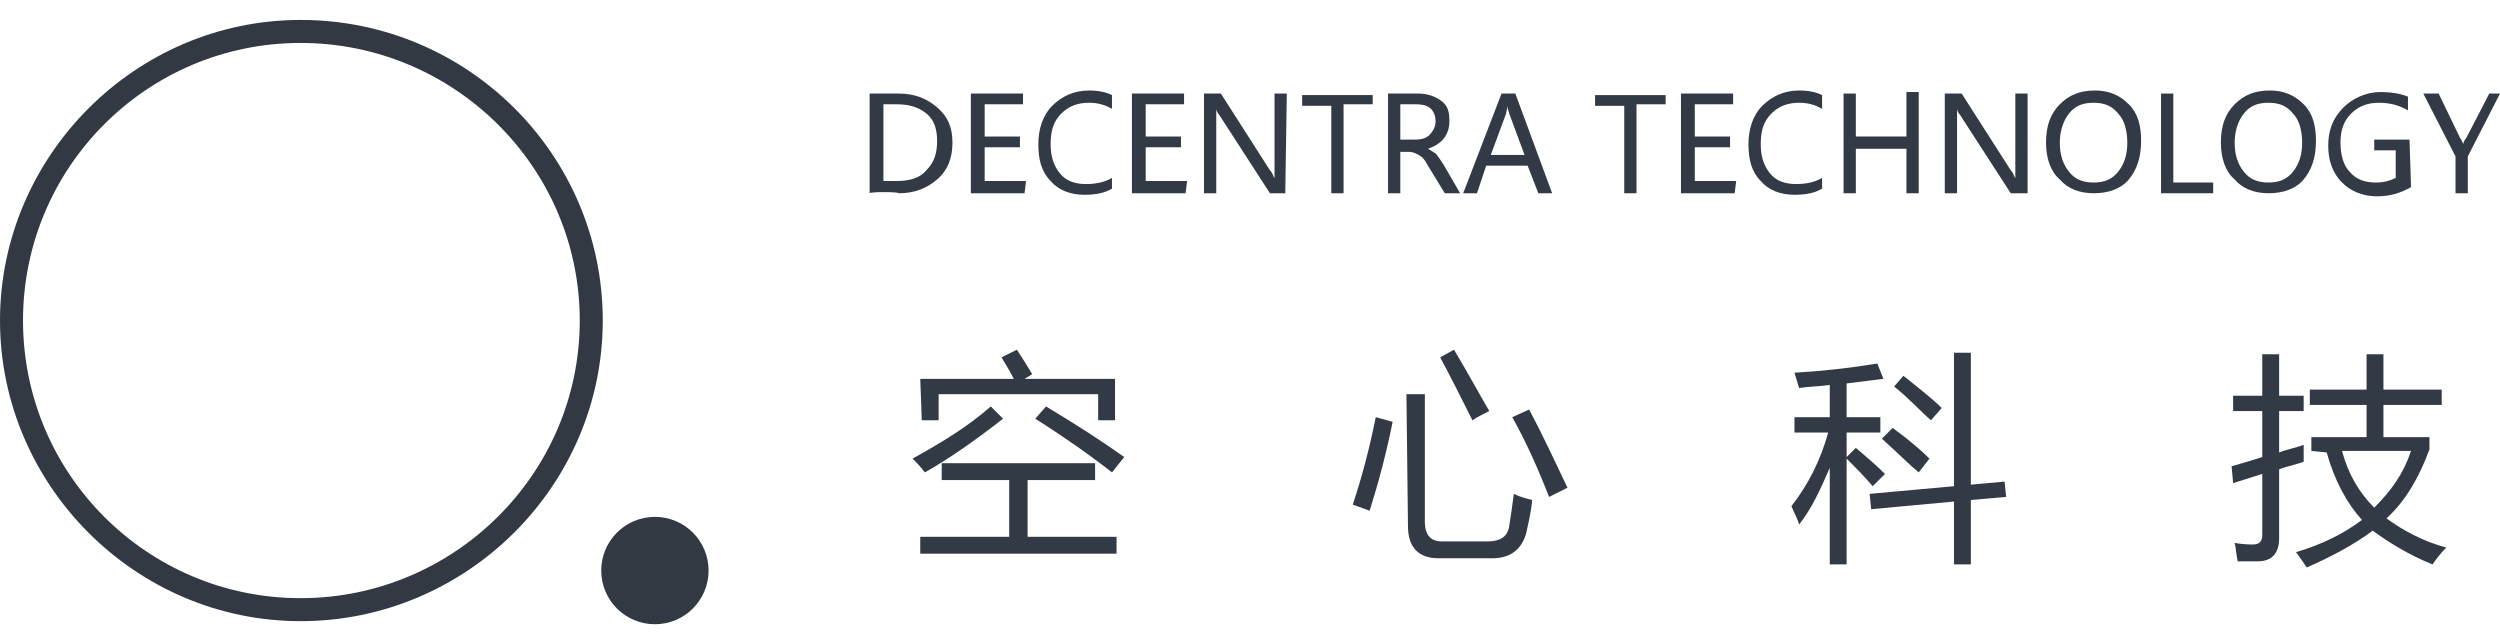 <?xml version="1.0" encoding="utf-8"?>
<!-- Generator: Adobe Illustrator 19.0.0, SVG Export Plug-In . SVG Version: 6.00 Build 0)  -->
<svg version="1.1" id="图层_1" xmlns="http://www.w3.org/2000/svg" xmlns:xlink="http://www.w3.org/1999/xlink" x="0px" y="0px"
	 viewBox="0 0 163 42" style="enable-background:new 0 0 163 42;" xml:space="preserve">
<style type="text/css">
	.st0{fill:#323943;}
	.st1{fill:#323A45;}
</style>
<g id="XMLID_7_">
	<path id="XMLID_11_" class="st0" d="M19.6,1.3C8.8,1.3,0,10.2,0,20.9s8.8,19.6,19.6,19.6s19.7-8.8,19.7-19.6S30.5,1.3,19.6,1.3z
		 M19.6,39c-10,0-18.1-8.1-18.1-18.1S9.6,2.8,19.6,2.8s18.2,8.1,18.2,18.1S29.6,39,19.6,39z"/>
	<circle id="XMLID_3_" class="st0" cx="42.7" cy="37.2" r="3.5"/>
	<g id="XMLID_1_">
		<path id="XMLID_28_" class="st1" d="M56.7,12.6V6.1h1.9c1,0,1.8,0.3,2.5,0.9c0.7,0.6,1,1.3,1,2.3s-0.3,1.8-1,2.4s-1.5,0.9-2.5,0.9
			C58.6,12.5,56.7,12.5,56.7,12.6z M57.6,6.8v5h0.9c0.8,0,1.5-0.2,1.9-0.7c0.5-0.5,0.7-1.1,0.7-1.9s-0.2-1.4-0.7-1.8
			s-1.1-0.6-1.9-0.6H57.6z"/>
		<path id="XMLID_31_" class="st1" d="M66.8,12.6h-3.5V6.1h3.4v0.7h-2.5v2.1h2.3v0.7h-2.3v2.2h2.7L66.8,12.6L66.8,12.6z"/>
		<path id="XMLID_33_" class="st1" d="M72.5,12.3c-0.5,0.3-1.1,0.4-1.8,0.4c-0.9,0-1.7-0.3-2.2-0.9c-0.6-0.6-0.8-1.4-0.8-2.4
			s0.3-1.9,0.9-2.5s1.4-1,2.4-1c0.6,0,1.1,0.1,1.5,0.3v0.9c-0.5-0.3-1-0.4-1.5-0.4c-0.7,0-1.3,0.2-1.8,0.7s-0.7,1.1-0.7,2
			c0,0.8,0.2,1.4,0.6,1.9s1,0.7,1.7,0.7c0.6,0,1.2-0.1,1.7-0.4C72.5,11.7,72.5,12.3,72.5,12.3z"/>
		<path id="XMLID_35_" class="st1" d="M77.3,12.6h-3.5V6.1h3.4v0.7h-2.5v2.1H77v0.7h-2.3v2.2h2.7L77.3,12.6L77.3,12.6z"/>
		<path id="XMLID_37_" class="st1" d="M83.8,12.6h-1l-3.3-5.1c-0.1-0.1-0.2-0.3-0.2-0.4l0,0c0,0.1,0,0.5,0,0.9v4.6h-0.8V6.1h1.1
			l3.2,5c0.2,0.2,0.2,0.4,0.3,0.5l0,0c0-0.2,0-0.5,0-1V6.1h0.8L83.8,12.6L83.8,12.6z"/>
		<path id="XMLID_39_" class="st1" d="M89.5,6.8h-1.9v5.8h-0.8V6.9h-1.9V6.2h4.6C89.5,6.2,89.5,6.8,89.5,6.8z"/>
		<path id="XMLID_41_" class="st1" d="M95.2,12.6h-1l-1.1-1.8c-0.2-0.4-0.4-0.6-0.6-0.7s-0.4-0.2-0.6-0.2h-0.6v2.7h-0.8V6.1h2
			c0.6,0,1.1,0.2,1.5,0.5s0.5,0.7,0.5,1.3c0,0.9-0.5,1.5-1.4,1.8l0,0c0.2,0.1,0.3,0.2,0.5,0.3c0.1,0.1,0.3,0.4,0.5,0.7L95.2,12.6z
			 M91.3,6.8v2.3h1c0.4,0,0.7-0.1,0.9-0.3c0.2-0.2,0.4-0.5,0.4-0.9c0-0.3-0.1-0.6-0.3-0.8c-0.2-0.2-0.5-0.3-1-0.3
			C92.3,6.8,91.3,6.8,91.3,6.8z"/>
		<path id="XMLID_44_" class="st1" d="M101.2,12.6h-0.9l-0.7-1.8h-2.7l-0.6,1.8h-0.9l2.5-6.5h0.9L101.2,12.6z M99.4,10.1l-1-2.7
			c0-0.1-0.1-0.2-0.1-0.5l0,0c0,0.2-0.1,0.3-0.1,0.5l-1,2.7H99.4z"/>
		<path id="XMLID_47_" class="st1" d="M108.6,6.8h-1.9v5.8h-0.8V6.9H104V6.2h4.6V6.8z"/>
		<path id="XMLID_49_" class="st1" d="M113.1,12.6h-3.5V6.1h3.4v0.7h-2.5v2.1h2.3v0.7h-2.3v2.2h2.7L113.1,12.6L113.1,12.6z"/>
		<path id="XMLID_51_" class="st1" d="M118.8,12.3c-0.5,0.3-1.1,0.4-1.8,0.4c-0.9,0-1.7-0.3-2.2-0.9c-0.6-0.6-0.8-1.4-0.8-2.4
			s0.3-1.9,0.9-2.5c0.6-0.6,1.4-1,2.4-1c0.6,0,1.1,0.1,1.5,0.3v0.9c-0.5-0.3-1-0.4-1.5-0.4c-0.7,0-1.3,0.2-1.8,0.7s-0.7,1.1-0.7,2
			c0,0.8,0.2,1.4,0.6,1.9c0.4,0.5,1,0.7,1.7,0.7c0.6,0,1.2-0.1,1.7-0.4L118.8,12.3L118.8,12.3z"/>
		<path id="XMLID_53_" class="st1" d="M125.1,12.6h-0.8V9.7H121v2.9h-0.8V6.1h0.8v2.8h3.3V6h0.8V12.6z"/>
		<path id="XMLID_55_" class="st1" d="M132.1,12.6h-1l-3.3-5.1c-0.1-0.1-0.2-0.3-0.2-0.4l0,0c0,0.1,0,0.5,0,0.9v4.6h-0.8V6.1h1.1
			l3.2,5c0.2,0.2,0.2,0.4,0.3,0.5l0,0c0-0.2,0-0.5,0-1V6.1h0.8v6.5H132.1z"/>
		<path id="XMLID_57_" class="st1" d="M133.4,9.3c0-1.1,0.3-1.9,0.9-2.5c0.6-0.6,1.3-0.9,2.3-0.9c0.9,0,1.6,0.3,2.2,0.9
			c0.6,0.6,0.8,1.4,0.8,2.4c0,1.1-0.3,1.9-0.8,2.5s-1.3,0.9-2.3,0.9c-0.9,0-1.7-0.3-2.2-0.9C133.7,11.2,133.4,10.3,133.4,9.3z
			 M134.3,9.3c0,0.8,0.2,1.4,0.6,1.9c0.4,0.5,0.9,0.7,1.6,0.7c0.7,0,1.2-0.2,1.6-0.7c0.4-0.5,0.6-1.1,0.6-1.9s-0.2-1.5-0.6-1.9
			c-0.4-0.5-0.9-0.7-1.6-0.7c-0.7,0-1.2,0.2-1.6,0.7S134.3,8.6,134.3,9.3z"/>
		<path id="XMLID_60_" class="st1" d="M144.3,12.6h-3.4V6.1h0.8v5.8h2.6L144.3,12.6L144.3,12.6z"/>
		<path id="XMLID_62_" class="st1" d="M144.8,9.3c0-1.1,0.3-1.9,0.9-2.5c0.6-0.6,1.3-0.9,2.3-0.9c0.9,0,1.6,0.3,2.2,0.9
			c0.6,0.6,0.8,1.4,0.8,2.4c0,1.1-0.3,1.9-0.8,2.5s-1.3,0.9-2.3,0.9c-0.9,0-1.7-0.3-2.2-0.9C145.1,11.2,144.8,10.3,144.8,9.3z
			 M145.7,9.3c0,0.8,0.2,1.4,0.6,1.9c0.4,0.5,0.9,0.7,1.6,0.7c0.7,0,1.2-0.2,1.6-0.7c0.4-0.5,0.6-1.1,0.6-1.9s-0.2-1.5-0.6-1.9
			c-0.4-0.5-0.9-0.7-1.6-0.7c-0.7,0-1.2,0.2-1.6,0.7S145.7,8.6,145.7,9.3z"/>
		<path id="XMLID_65_" class="st1" d="M157.2,12.2c-0.7,0.4-1.4,0.6-2.2,0.6c-0.9,0-1.7-0.3-2.3-0.9s-0.9-1.4-0.9-2.4s0.3-1.8,1-2.5
			c0.6-0.6,1.5-1,2.4-1c0.7,0,1.3,0.1,1.8,0.3v0.9c-0.5-0.3-1.1-0.5-1.9-0.5c-0.7,0-1.3,0.2-1.8,0.7c-0.5,0.5-0.7,1.1-0.7,1.9
			s0.2,1.5,0.6,1.9c0.4,0.5,1,0.7,1.7,0.7c0.5,0,0.9-0.1,1.3-0.3V9.8h-1.4V9.1h2.3L157.2,12.2L157.2,12.2z"/>
		<path id="XMLID_67_" class="st1" d="M163,6.1l-2.1,4.1v2.4h-0.8v-2.4L158,6.1h1l1.4,2.9c0,0,0.1,0.1,0.2,0.4l0,0
			c0-0.1,0.1-0.3,0.2-0.4l1.5-2.9H163z"/>
	</g>
	<g id="XMLID_6_">
		<path id="XMLID_8_" class="st1" d="M64.6,26.5l0.8,0.8c-1.8,1.4-3.5,2.6-5.1,3.5c-0.3-0.4-0.6-0.7-0.8-0.9
			C61.3,28.9,63,27.9,64.6,26.5z M60,35h5.8v-3.7h-4.4v-1.1h10v1.1H67V35h5.8v1.1H60V35z M60,24.7h6.1c-0.2-0.4-0.5-0.9-0.8-1.4
			l1-0.5c0.4,0.6,0.7,1.1,1,1.6l-0.5,0.3h5.9v2.7h-1.1v-1.7H61.2v1.7h-1.1L60,24.7L60,24.7z M68.2,26.5c2,1.2,3.7,2.3,5.1,3.3
			l-0.8,1c-1.4-1.1-3.1-2.3-5-3.5L68.2,26.5z"/>
		<path id="XMLID_14_" class="st1" d="M89.7,27.2l1.1,0.3c-0.4,2-0.9,3.9-1.5,5.8l-1.1-0.4C88.8,31.1,89.3,29.2,89.7,27.2z
			 M91.7,25.7h1.2V34c0,0.9,0.4,1.3,1.1,1.3h3c0.8,0,1.3-0.3,1.4-1c0.1-0.6,0.2-1.3,0.3-2.1c0.4,0.2,0.8,0.3,1.2,0.4
			c-0.1,1-0.3,1.7-0.4,2.2c-0.3,1-1,1.6-2.2,1.6h-3.5c-1.3,0-2-0.7-2-2.1L91.7,25.7L91.7,25.7z M94.8,22.8c0.9,1.5,1.6,2.8,2.3,4
			c-0.4,0.2-0.8,0.4-1.1,0.6c-0.7-1.4-1.4-2.8-2.1-4.1L94.8,22.8z M99.7,26.7c0.8,1.5,1.6,3.2,2.5,5.1l-1.2,0.6
			c-0.7-1.8-1.5-3.6-2.4-5.2L99.7,26.7z"/>
		<path id="XMLID_19_" class="st1" d="M116.8,33c1.1-1.4,1.9-3,2.4-4.8H117v-1h2.3v-2.1c-0.7,0.1-1.4,0.1-2,0.2
			c-0.1-0.3-0.2-0.7-0.3-1c1.8-0.1,3.6-0.3,5.4-0.6l0.4,1c-0.8,0.1-1.6,0.2-2.4,0.3v2.2h2.2v1h-2.2v1.6l0.6-0.6
			c0.7,0.6,1.3,1.1,1.9,1.7l-0.8,0.8c-0.6-0.7-1.2-1.3-1.7-1.8v6.9h-1.1v-6.3c-0.6,1.4-1.2,2.7-2,3.7C117.2,33.8,117,33.5,116.8,33z
			 M121.9,32.2l5.5-0.5V23h1.1v8.6l2.2-0.2l0.1,1l-2.3,0.2v4.2h-1.1v-4.1l-5.4,0.5L121.9,32.2z M122.7,28.6l0.7-0.7
			c1.1,0.8,1.9,1.5,2.4,2l-0.7,0.9C124.6,30.4,123.8,29.6,122.7,28.6z M123.5,25.2l0.6-0.7c1,0.8,1.9,1.5,2.5,2.1l-0.7,0.8
			C125.3,26.9,124.5,26,123.5,25.2z"/>
		<path id="XMLID_24_" class="st1" d="M145.5,30.4c0.7-0.2,1.4-0.4,2-0.6v-3h-1.9v-1h1.9v-2.7h1.1v2.7h1.6v1h-1.6v2.7
			c0.5-0.2,1.1-0.3,1.6-0.5c0,0.4,0,0.8,0,1.1c-0.5,0.2-1.1,0.3-1.6,0.5v4.5c0,1-0.5,1.5-1.4,1.5c-0.4,0-0.8,0-1.3,0
			c-0.1-0.4-0.1-0.8-0.2-1.2c0.6,0.1,1,0.1,1.2,0.1c0.4,0,0.6-0.2,0.6-0.6v-4c-0.6,0.2-1.3,0.4-1.9,0.6L145.5,30.4z M150.7,29.4
			v-0.9h3.6v-2.1h-3.7v-1h3.7v-2.3h1.1v2.3h3.8v1h-3.8v2.1h3v0.8c-0.7,1.9-1.6,3.4-2.8,4.5c1.1,0.8,2.4,1.5,3.9,1.9
			c-0.4,0.4-0.7,0.8-0.9,1.1c-1.5-0.6-2.8-1.4-3.9-2.2c-1.2,0.9-2.7,1.7-4.3,2.4c-0.2-0.3-0.4-0.6-0.7-1c1.7-0.5,3.1-1.2,4.3-2.1
			c-1-1.1-1.8-2.6-2.3-4.4L150.7,29.4L150.7,29.4z M157.2,29.4h-4.5c0.4,1.5,1.1,2.7,2.1,3.7C155.9,32,156.7,30.9,157.2,29.4z"/>
	</g>
</g>
</svg>
